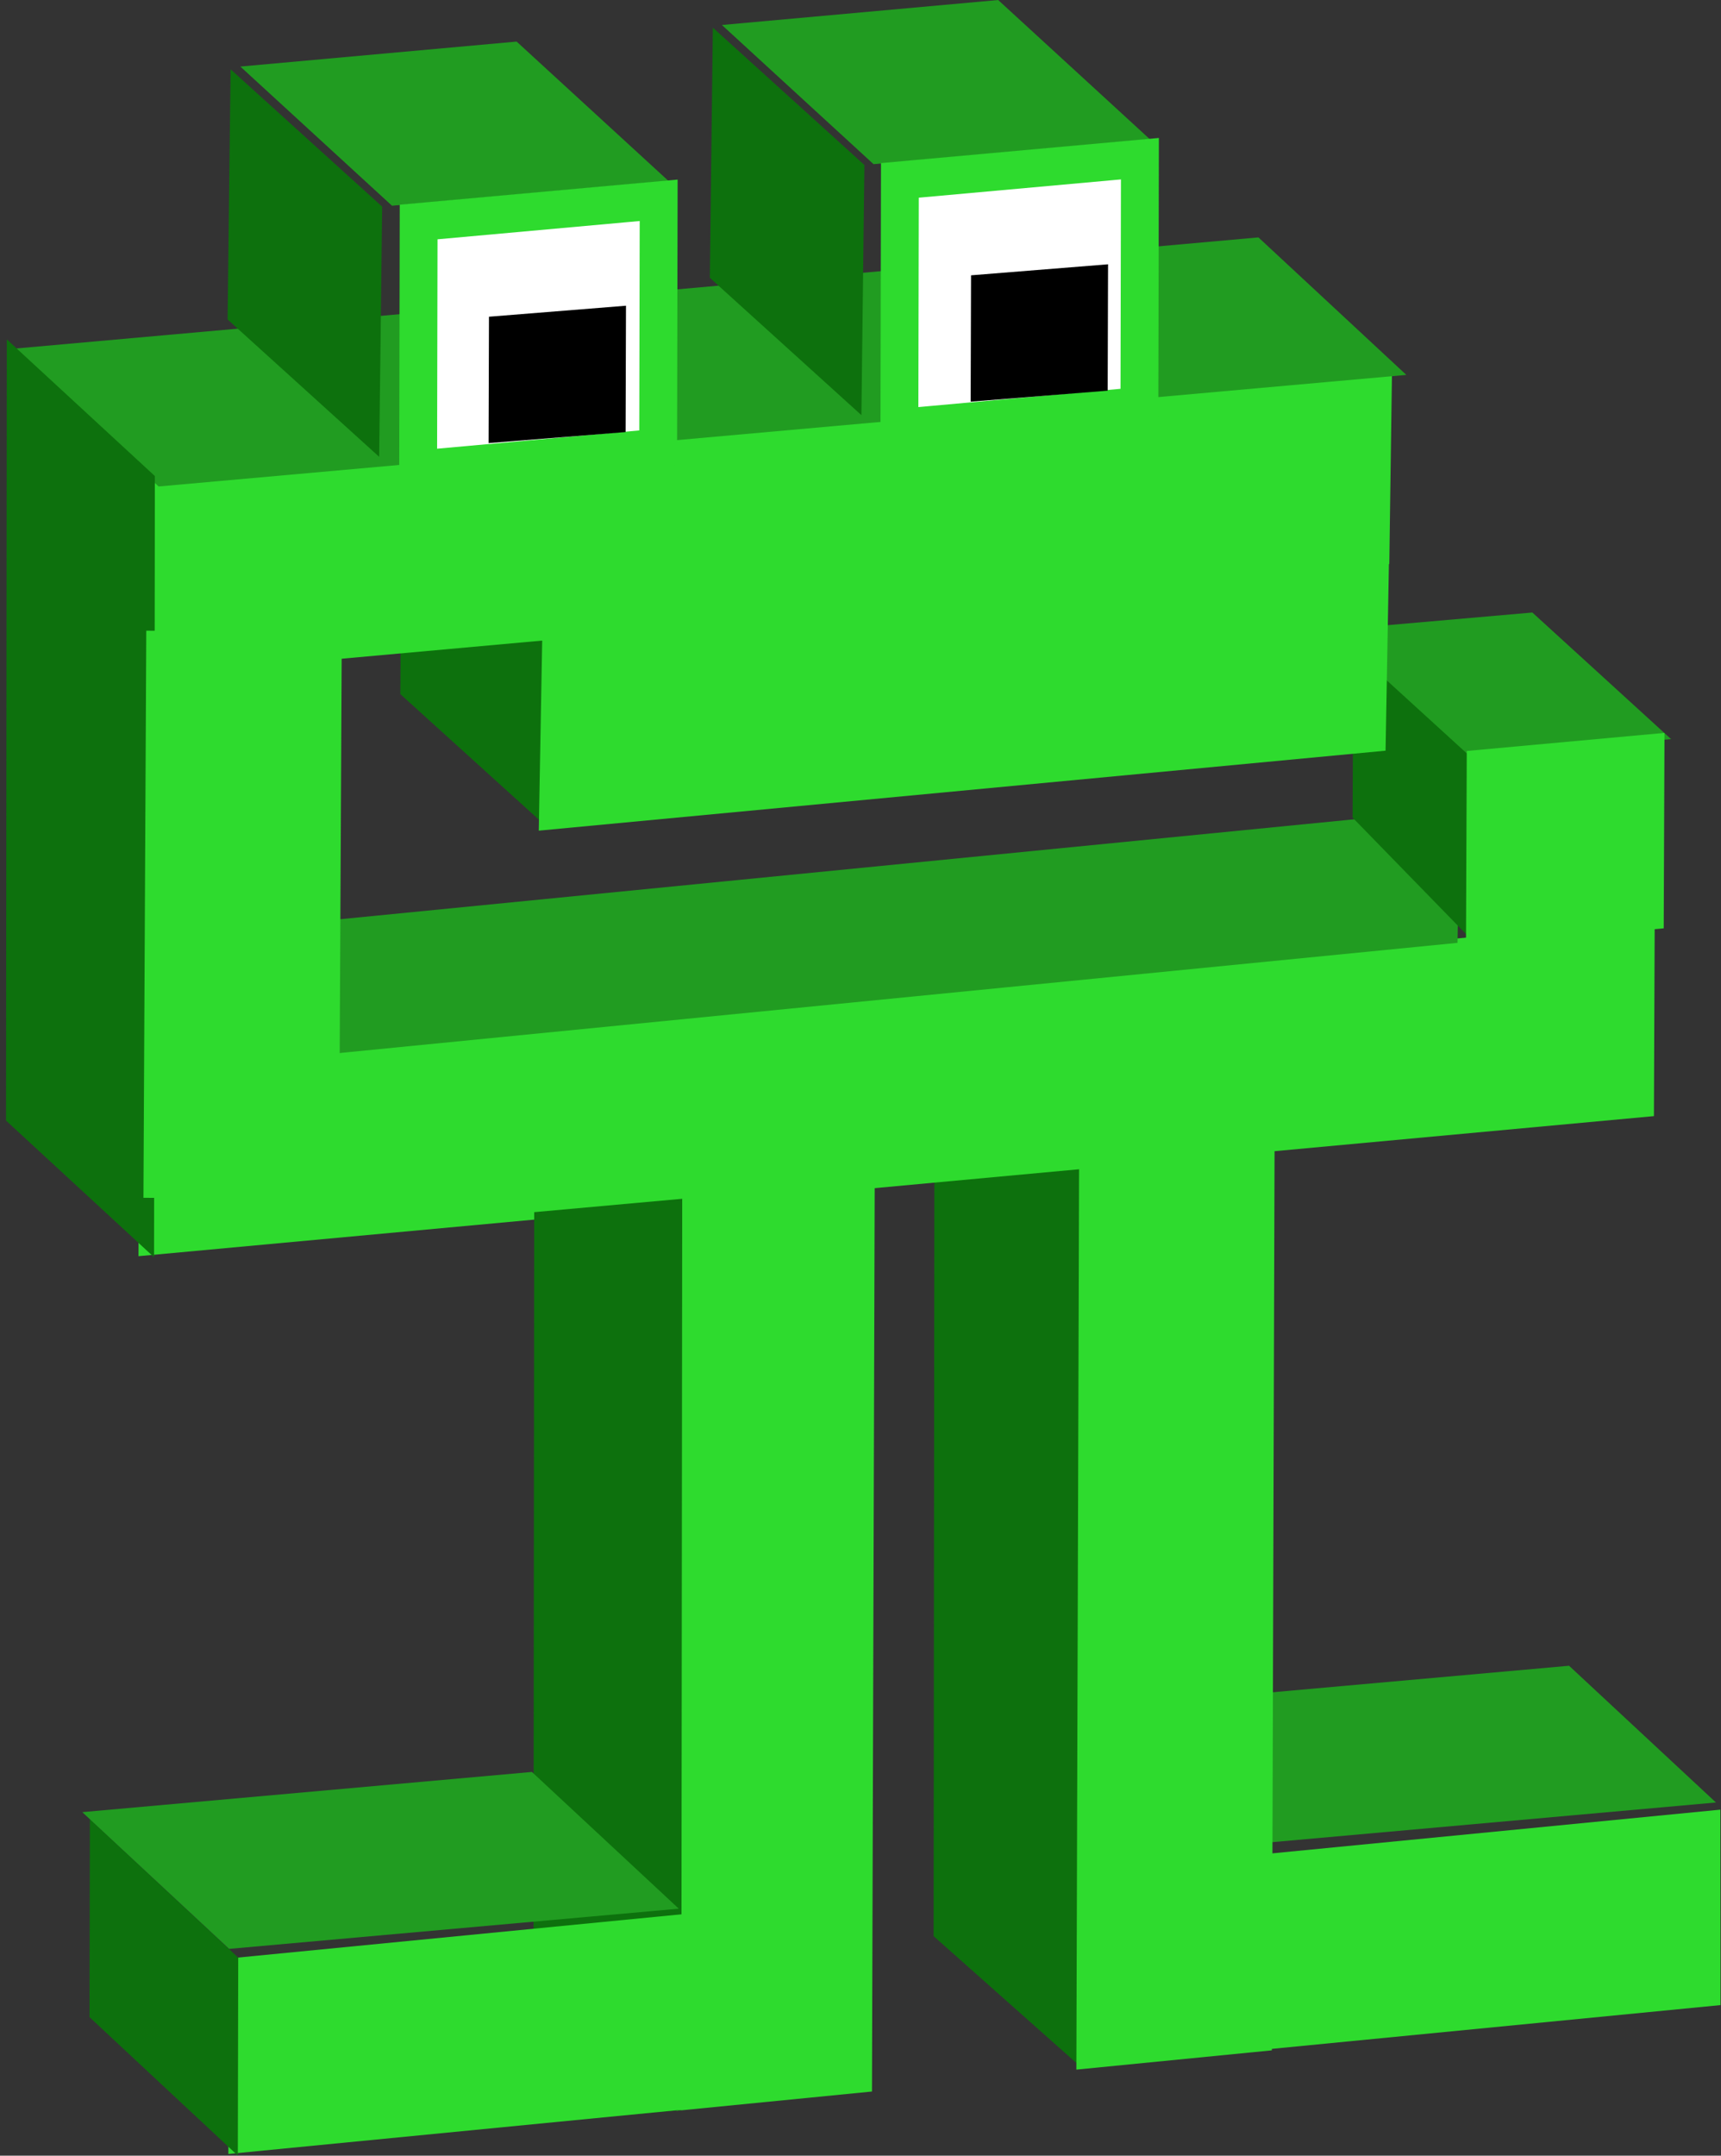<?xml version="1.0" encoding="UTF-8" standalone="no"?>
<!-- Created with Inkscape (http://www.inkscape.org/) -->

<svg
   xmlns:dc="http://purl.org/dc/elements/1.1/"
   xmlns:cc="http://creativecommons.org/ns#"
   xmlns:rdf="http://www.w3.org/1999/02/22-rdf-syntax-ns#"
   xmlns:svg="http://www.w3.org/2000/svg"
   xmlns="http://www.w3.org/2000/svg"
   xmlns:sodipodi="http://sodipodi.sourceforge.net/DTD/sodipodi-0.dtd"
   xmlns:inkscape="http://www.inkscape.org/namespaces/inkscape"
   width="87.721"
   height="109.811"
   viewBox="0 0 87.721 109.811"
   id="svg2"
   version="1.1"
   inkscape:version="0.91 r13725"
   sodipodi:docname="muncher.svg">
  <rect x="0" y="0" width="87.721" height="109.811" fill="#333333" stroke="none"/>
  <defs
     id="defs4" />
  <sodipodi:namedview
     id="base"
     pagecolor="#ffffff"
     bordercolor="#666666"
     borderopacity="1.0"
     inkscape:pageopacity="0.0"
     inkscape:pageshadow="2"
     inkscape:zoom="5.6"
     inkscape:cx="27.603537"
     inkscape:cy="54.361695"
     inkscape:document-units="px"
     inkscape:current-layer="layer1"
     showgrid="false"
     inkscape:window-width="1305"
     inkscape:window-height="744"
     inkscape:window-x="61"
     inkscape:window-y="24"
     inkscape:window-maximized="1"
     units="px"
     fit-margin-top="0"
     fit-margin-left="0"
     fit-margin-right="0"
     fit-margin-bottom="0"
     showguides="false" />
  <g
     inkscape:label="Layer 1"
     inkscape:groupmode="layer"
     id="layer1"
     transform="translate(-9.691,-902.224)">
    <rect
       style="fill:#0d710d;fill-opacity:1;fill-rule:evenodd;stroke:none;stroke-width:1px;stroke-linecap:butt;stroke-linejoin:miter;stroke-opacity:1"
       id="rect3341-0-4-1-9"
       width="46.371"
       height="10.09"
       x="-949.164"
       y="77.843"
       transform="matrix(0.001,-1,0.748,0.664,0,0)" />
    <rect
       style="fill:#0d710d;fill-opacity:1;fill-rule:evenodd;stroke:none;stroke-width:1px;stroke-linecap:butt;stroke-linejoin:miter;stroke-opacity:1"
       id="rect3341-0-4-9"
       width="9.617"
       height="10.164"
       x="-904.596"
       y="49.159"
       transform="matrix(0.007,-1,0.741,0.671,0,0)" />
    <rect
       style="fill:#2edb2e;fill-opacity:1;fill-rule:evenodd;stroke:none;stroke-width:1px;stroke-linecap:butt;stroke-linejoin:miter;stroke-opacity:1"
       id="rect3341"
       width="63.686"
       height="9.98"
       x="30.347"
       y="929.437"
       transform="matrix(0.996,-0.09,-0.014,1,0,0)" />
    <rect
       style="fill:#219c21;fill-opacity:1;fill-rule:evenodd;stroke:none;stroke-width:1px;stroke-linecap:butt;stroke-linejoin:miter;stroke-opacity:1"
       id="rect3341-0"
       width="63.853"
       height="10.286"
       x="-897.616"
       y="1233.645"
       transform="matrix(0.996,-0.089,0.733,0.681,0,0)" />
    <g
       id="g4162"
       transform="translate(-8.2,-53.4)">
      <rect
         transform="matrix(0.012,-1,0.741,0.671,0,0)"
         y="54.942"
         x="-935.032"
         height="10.426"
         width="12.744"
         id="rect3341-0-4-4"
         style="fill:#0d710d;fill-opacity:1;fill-rule:evenodd;stroke:none;stroke-width:1px;stroke-linecap:butt;stroke-linejoin:miter;stroke-opacity:1" />
      <rect
         transform="matrix(0.996,-0.09,0.737,0.676,0,0)"
         y="1295.102"
         x="-928.06"
         height="10.487"
         width="14.138"
         id="rect3341-0-8"
         style="fill:#219c21;fill-opacity:1;fill-rule:evenodd;stroke:none;stroke-width:1px;stroke-linecap:butt;stroke-linejoin:miter;stroke-opacity:1" />
      <rect
         transform="matrix(0.996,-0.09,-0.002,1,0,0)"
         y="970.653"
         x="41.336"
         height="12.604"
         width="12.283"
         id="rect4213"
         style="fill:#ffffff;fill-opacity:1;stroke:#2edb2e;stroke-width:1.937;stroke-miterlimit:4;stroke-dasharray:none;stroke-opacity:1" />
      <rect
         transform="matrix(0.997,-0.08,-0.003,1,0,0)"
         y="975.428"
         x="45.878"
         height="6.437"
         width="7.005"
         id="rect4213-2"
         style="fill:#000000;fill-opacity:1;stroke:none;stroke-width:1.937;stroke-miterlimit:4;stroke-dasharray:none;stroke-opacity:1" />
    </g>
    <rect
       style="fill:#0d710d;fill-opacity:1;fill-rule:evenodd;stroke:none;stroke-width:1px;stroke-linecap:butt;stroke-linejoin:miter;stroke-opacity:1"
       id="rect3341-0-4-4-8"
       width="12.744"
       height="10.426"
       x="-865.433"
       y="75.921"
       transform="matrix(0.012,-1,0.741,0.671,0,0)" />
    <rect
       style="fill:#219c21;fill-opacity:1;fill-rule:evenodd;stroke:none;stroke-width:1px;stroke-linecap:butt;stroke-linejoin:miter;stroke-opacity:1"
       id="rect3341-0-8-0"
       width="14.138"
       height="10.487"
       x="-857.801"
       y="1222.33"
       transform="matrix(0.996,-0.09,0.737,0.676,0,0)" />
    <rect
       style="fill:#ffffff;fill-opacity:1;stroke:#2edb2e;stroke-width:1.937;stroke-miterlimit:4;stroke-dasharray:none;stroke-opacity:1"
       id="rect4213-5"
       width="12.283"
       height="12.604"
       x="57.623"
       y="916.599"
       transform="matrix(0.996,-0.09,-0.002,1,0,0)" />
    <rect
       style="fill:#000000;fill-opacity:1;stroke:none;stroke-width:1.937;stroke-miterlimit:4;stroke-dasharray:none;stroke-opacity:1"
       id="rect4213-2-8"
       width="7.005"
       height="6.437"
       x="62.136"
       y="921.219"
       transform="matrix(0.997,-0.08,-0.003,1,0,0)" />
    <rect
       style="fill:#2edb2e;fill-opacity:1;fill-rule:evenodd;stroke:none;stroke-width:1px;stroke-linecap:butt;stroke-linejoin:miter;stroke-opacity:1"
       id="rect3341-1"
       width="77.552"
       height="9.981"
       x="20.706"
       y="958.138"
       transform="matrix(0.996,-0.092,-0.004,1,0,0)" />
    <rect
       style="fill:#219c21;fill-opacity:1;fill-rule:evenodd;stroke:none;stroke-width:1px;stroke-linecap:butt;stroke-linejoin:miter;stroke-opacity:1"
       id="rect3341-0-7"
       width="57.993"
       height="6.824"
       x="42.816"
       y="953.308"
       transform="matrix(0.995,-0.098,-0.017,1,0,0)" />
    <rect
       style="fill:#0d710d;fill-opacity:1;fill-rule:evenodd;stroke:none;stroke-width:1px;stroke-linecap:butt;stroke-linejoin:miter;stroke-opacity:1"
       id="rect3341-0-4"
       width="39.795"
       height="10.267"
       x="-949.209"
       y="14.894"
       transform="matrix(0.001,-1,0.735,0.678,0,0)" />
    <rect
       style="fill:#2edb2e;fill-opacity:1;fill-rule:evenodd;stroke:none;stroke-width:1px;stroke-linecap:butt;stroke-linejoin:miter;stroke-opacity:1"
       id="rect3341-4"
       width="28.889"
       height="9.966"
       x="-963.131"
       y="21.818"
       transform="matrix(0.005,-1,1,0.005,0,0)" />
    <rect
       style="fill:#0d710d;fill-opacity:1;fill-rule:evenodd;stroke:none;stroke-width:1px;stroke-linecap:butt;stroke-linejoin:miter;stroke-opacity:1"
       id="rect3341-0-4-9-0"
       width="10.339"
       height="8.381"
       x="-858.807"
       y="118.806"
       transform="matrix(0.005,-1,0.698,0.716,0,0)" />
    <rect
       style="fill:#219c21;fill-opacity:1;fill-rule:evenodd;stroke:none;stroke-width:1px;stroke-linecap:butt;stroke-linejoin:miter;stroke-opacity:1"
       id="rect3341-0-8-0-2"
       width="10.272"
       height="9.567"
       x="-867.571"
       y="1274.244"
       transform="matrix(0.996,-0.087,0.739,0.674,0,0)" />
    <rect
       style="fill:#2edb2e;fill-opacity:1;fill-rule:evenodd;stroke:none;stroke-width:1px;stroke-linecap:butt;stroke-linejoin:miter;stroke-opacity:1"
       id="rect3341-1-3"
       width="43.334"
       height="9.97"
       x="54.465"
       y="939.687"
       transform="matrix(0.996,-0.094,-0.018,1,0,0)" />
    <rect
       style="fill:#2edb2e;fill-opacity:1;fill-rule:evenodd;stroke:none;stroke-width:1px;stroke-linecap:butt;stroke-linejoin:miter;stroke-opacity:1"
       id="rect3341-1-3-4"
       width="10.119"
       height="9.956"
       x="88.602"
       y="948.541"
       transform="matrix(0.996,-0.091,-0.004,1,0,0)" />
    <rect
       style="fill:#2edb2e;fill-opacity:1;fill-rule:evenodd;stroke:none;stroke-width:1px;stroke-linecap:butt;stroke-linejoin:miter;stroke-opacity:1"
       id="rect3341-4-6"
       width="46.694"
       height="10.014"
       x="-1014.398"
       y="47.453"
       transform="matrix(0.003,-1,0.995,-0.098,0,0)" />
    <rect
       style="fill:#0d710d;fill-opacity:1;fill-rule:evenodd;stroke:none;stroke-width:1px;stroke-linecap:butt;stroke-linejoin:miter;stroke-opacity:1"
       id="rect3341-0-4-1"
       width="46.422"
       height="7.575"
       x="-1013.817"
       y="38.039"
       transform="matrix(0.001,-1,0.996,-0.09,0,0)" />
    <rect
       style="fill:#2edb2e;fill-opacity:1;fill-rule:evenodd;stroke:none;stroke-width:1px;stroke-linecap:butt;stroke-linejoin:miter;stroke-opacity:1"
       id="rect3341-1-3-6"
       width="23.32"
       height="9.956"
       x="20.564"
       y="1003.986"
       transform="matrix(0.995,-0.097,8.5822326e-4,1,0,0)" />
    <rect
       style="fill:#0d710d;fill-opacity:1;fill-rule:evenodd;stroke:none;stroke-width:1px;stroke-linecap:butt;stroke-linejoin:miter;stroke-opacity:1"
       id="rect3341-0-4-9-0-5"
       width="10.084"
       height="10.343"
       x="-989.832"
       y="22.206"
       transform="matrix(0.002,-1,0.731,0.682,0,0)" />
    <rect
       style="fill:#219c21;fill-opacity:1;fill-rule:evenodd;stroke:none;stroke-width:1px;stroke-linecap:butt;stroke-linejoin:miter;stroke-opacity:1"
       id="rect3341-0-8-0-7"
       width="23.01"
       height="10.228"
       x="-966.533"
       y="1334.087"
       transform="matrix(0.996,-0.089,0.732,0.681,0,0)" />
    <rect
       style="fill:#219c21;fill-opacity:1;fill-rule:evenodd;stroke:none;stroke-width:1px;stroke-linecap:butt;stroke-linejoin:miter;stroke-opacity:1"
       id="rect3341-0-8-0-7-2"
       width="23.01"
       height="10.228"
       x="-912.781"
       y="1333.169"
       transform="matrix(0.996,-0.089,0.732,0.681,0,0)" />
    <rect
       style="fill:#2edb2e;fill-opacity:1;fill-rule:evenodd;stroke:none;stroke-width:1px;stroke-linecap:butt;stroke-linejoin:miter;stroke-opacity:1"
       id="rect3341-4-6-3"
       width="46.694"
       height="10.014"
       x="-1014.308"
       y="67.937"
       transform="matrix(0.003,-1,0.995,-0.098,0,0)" />
    <rect
       style="fill:#2edb2e;fill-opacity:1;fill-rule:evenodd;stroke:none;stroke-width:1px;stroke-linecap:butt;stroke-linejoin:miter;stroke-opacity:1"
       id="rect3341-1-3-6-6"
       width="23.32"
       height="9.956"
       x="73.681"
       y="1003.817"
       transform="matrix(0.995,-0.097,8.5822326e-4,1,0,0)" />
  </g>
</svg>
